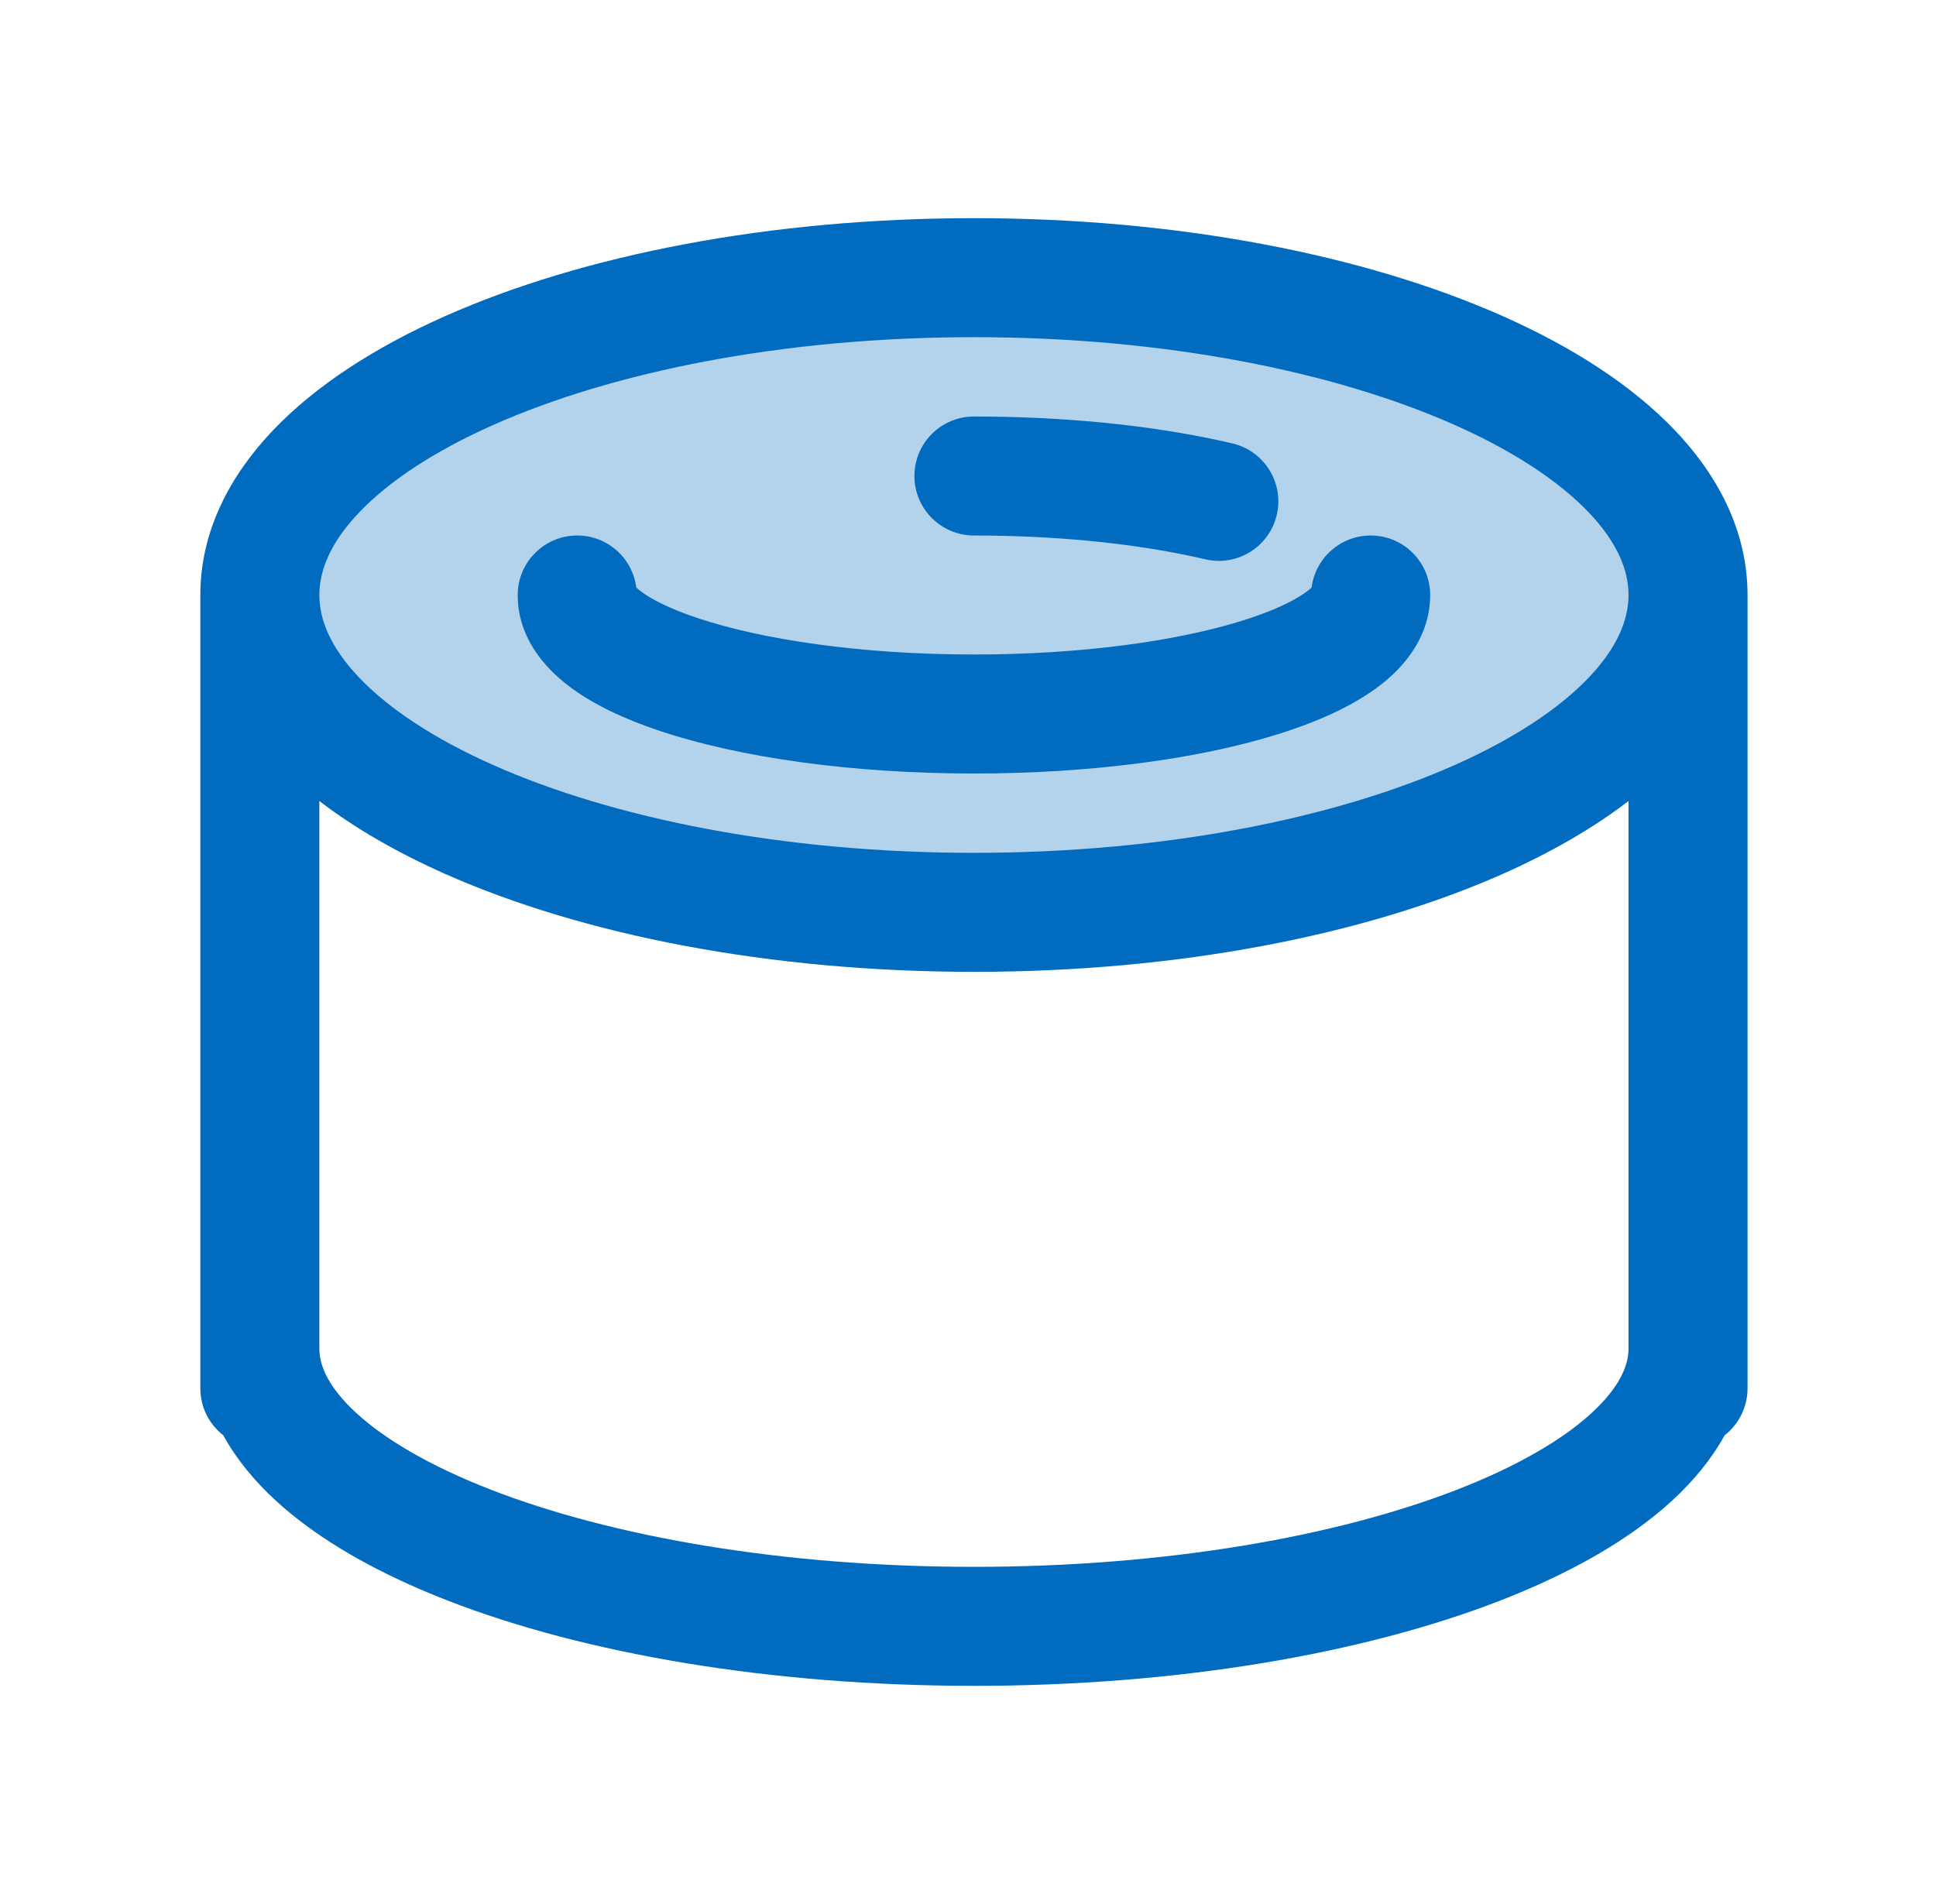 <svg width="61" height="60" viewBox="0 0 61 60" fill="none" xmlns="http://www.w3.org/2000/svg">
<ellipse cx="30.688" cy="18.54" rx="22.5" ry="10" fill="#B3D3EC"/>
<path d="M28.812 15C28.812 13.964 29.652 13.125 30.688 13.125C32.051 13.125 33.369 13.188 34.613 13.305C36.14 13.449 37.566 13.676 38.833 13.974C39.841 14.212 40.465 15.222 40.228 16.229C39.99 17.237 38.981 17.862 37.973 17.624C36.897 17.371 35.644 17.169 34.262 17.038C33.138 16.933 31.937 16.875 30.688 16.875C29.652 16.875 28.812 16.035 28.812 15Z" fill="#016BBF"/>
<path fill-rule="evenodd" clip-rule="evenodd" d="M20.048 18.513C19.931 17.59 19.143 16.875 18.188 16.875C17.152 16.875 16.312 17.715 16.312 18.75C16.312 20.075 17.142 21.02 17.893 21.597C18.672 22.197 19.685 22.663 20.774 23.028C23.312 23.878 26.852 24.375 30.688 24.375C32.542 24.375 34.314 24.259 35.931 24.047C38.238 23.745 40.31 23.236 41.862 22.539C42.633 22.192 43.372 21.756 43.945 21.197C44.523 20.634 45.062 19.809 45.062 18.75C45.062 17.715 44.223 16.875 43.188 16.875C42.233 16.875 41.444 17.589 41.327 18.512C41.184 18.651 40.876 18.87 40.324 19.119C39.229 19.611 37.551 20.053 35.444 20.329C33.998 20.518 32.389 20.625 30.688 20.625C27.118 20.625 24.007 20.156 21.966 19.472C21.076 19.174 20.498 18.87 20.18 18.625C20.12 18.579 20.077 18.542 20.048 18.513Z" fill="#016BBF"/>
<path fill-rule="evenodd" clip-rule="evenodd" d="M6.312 18.75C6.312 16.759 7.228 15.004 8.597 13.565C9.958 12.136 11.837 10.934 14.016 9.966C18.379 8.026 24.275 6.875 30.688 6.875C37.1 6.875 42.996 8.026 47.359 9.966C49.538 10.934 51.417 12.136 52.778 13.565C54.147 15.004 55.062 16.759 55.062 18.75V43.75C55.062 44.351 54.78 44.886 54.34 45.229C53.921 45.992 53.347 46.68 52.688 47.286C51.319 48.545 49.44 49.593 47.277 50.435C42.939 52.122 37.073 53.125 30.688 53.125C24.302 53.125 18.436 52.122 14.098 50.435C11.935 49.593 10.056 48.545 8.687 47.286C8.028 46.68 7.454 45.992 7.035 45.229C6.595 44.886 6.312 44.351 6.312 43.75V18.75ZM10.062 18.75C10.062 17.979 10.406 17.104 11.314 16.15C12.231 15.187 13.646 14.233 15.539 13.392C19.32 11.712 24.674 10.625 30.688 10.625C36.701 10.625 42.055 11.712 45.836 13.392C47.728 14.233 49.144 15.187 50.061 16.15C50.969 17.104 51.312 17.979 51.312 18.75C51.312 19.521 50.969 20.396 50.061 21.35C49.144 22.313 47.728 23.267 45.836 24.108C42.055 25.788 36.701 26.875 30.688 26.875C24.674 26.875 19.32 25.788 15.539 24.108C13.646 23.267 12.231 22.313 11.314 21.35C10.406 20.396 10.062 19.521 10.062 18.75ZM10.062 42.5C10.062 43.006 10.319 43.693 11.225 44.526C12.132 45.36 13.549 46.197 15.457 46.94C19.262 48.419 24.646 49.375 30.688 49.375C36.729 49.375 42.113 48.419 45.918 46.94C47.826 46.197 49.243 45.36 50.15 44.526C51.056 43.693 51.312 43.006 51.312 42.5V25.242C50.178 26.113 48.838 26.877 47.359 27.535C42.996 29.474 37.1 30.625 30.688 30.625C24.275 30.625 18.379 29.474 14.016 27.535C12.537 26.877 11.197 26.113 10.062 25.242V42.5Z" fill="#016BBF"/>
</svg>
